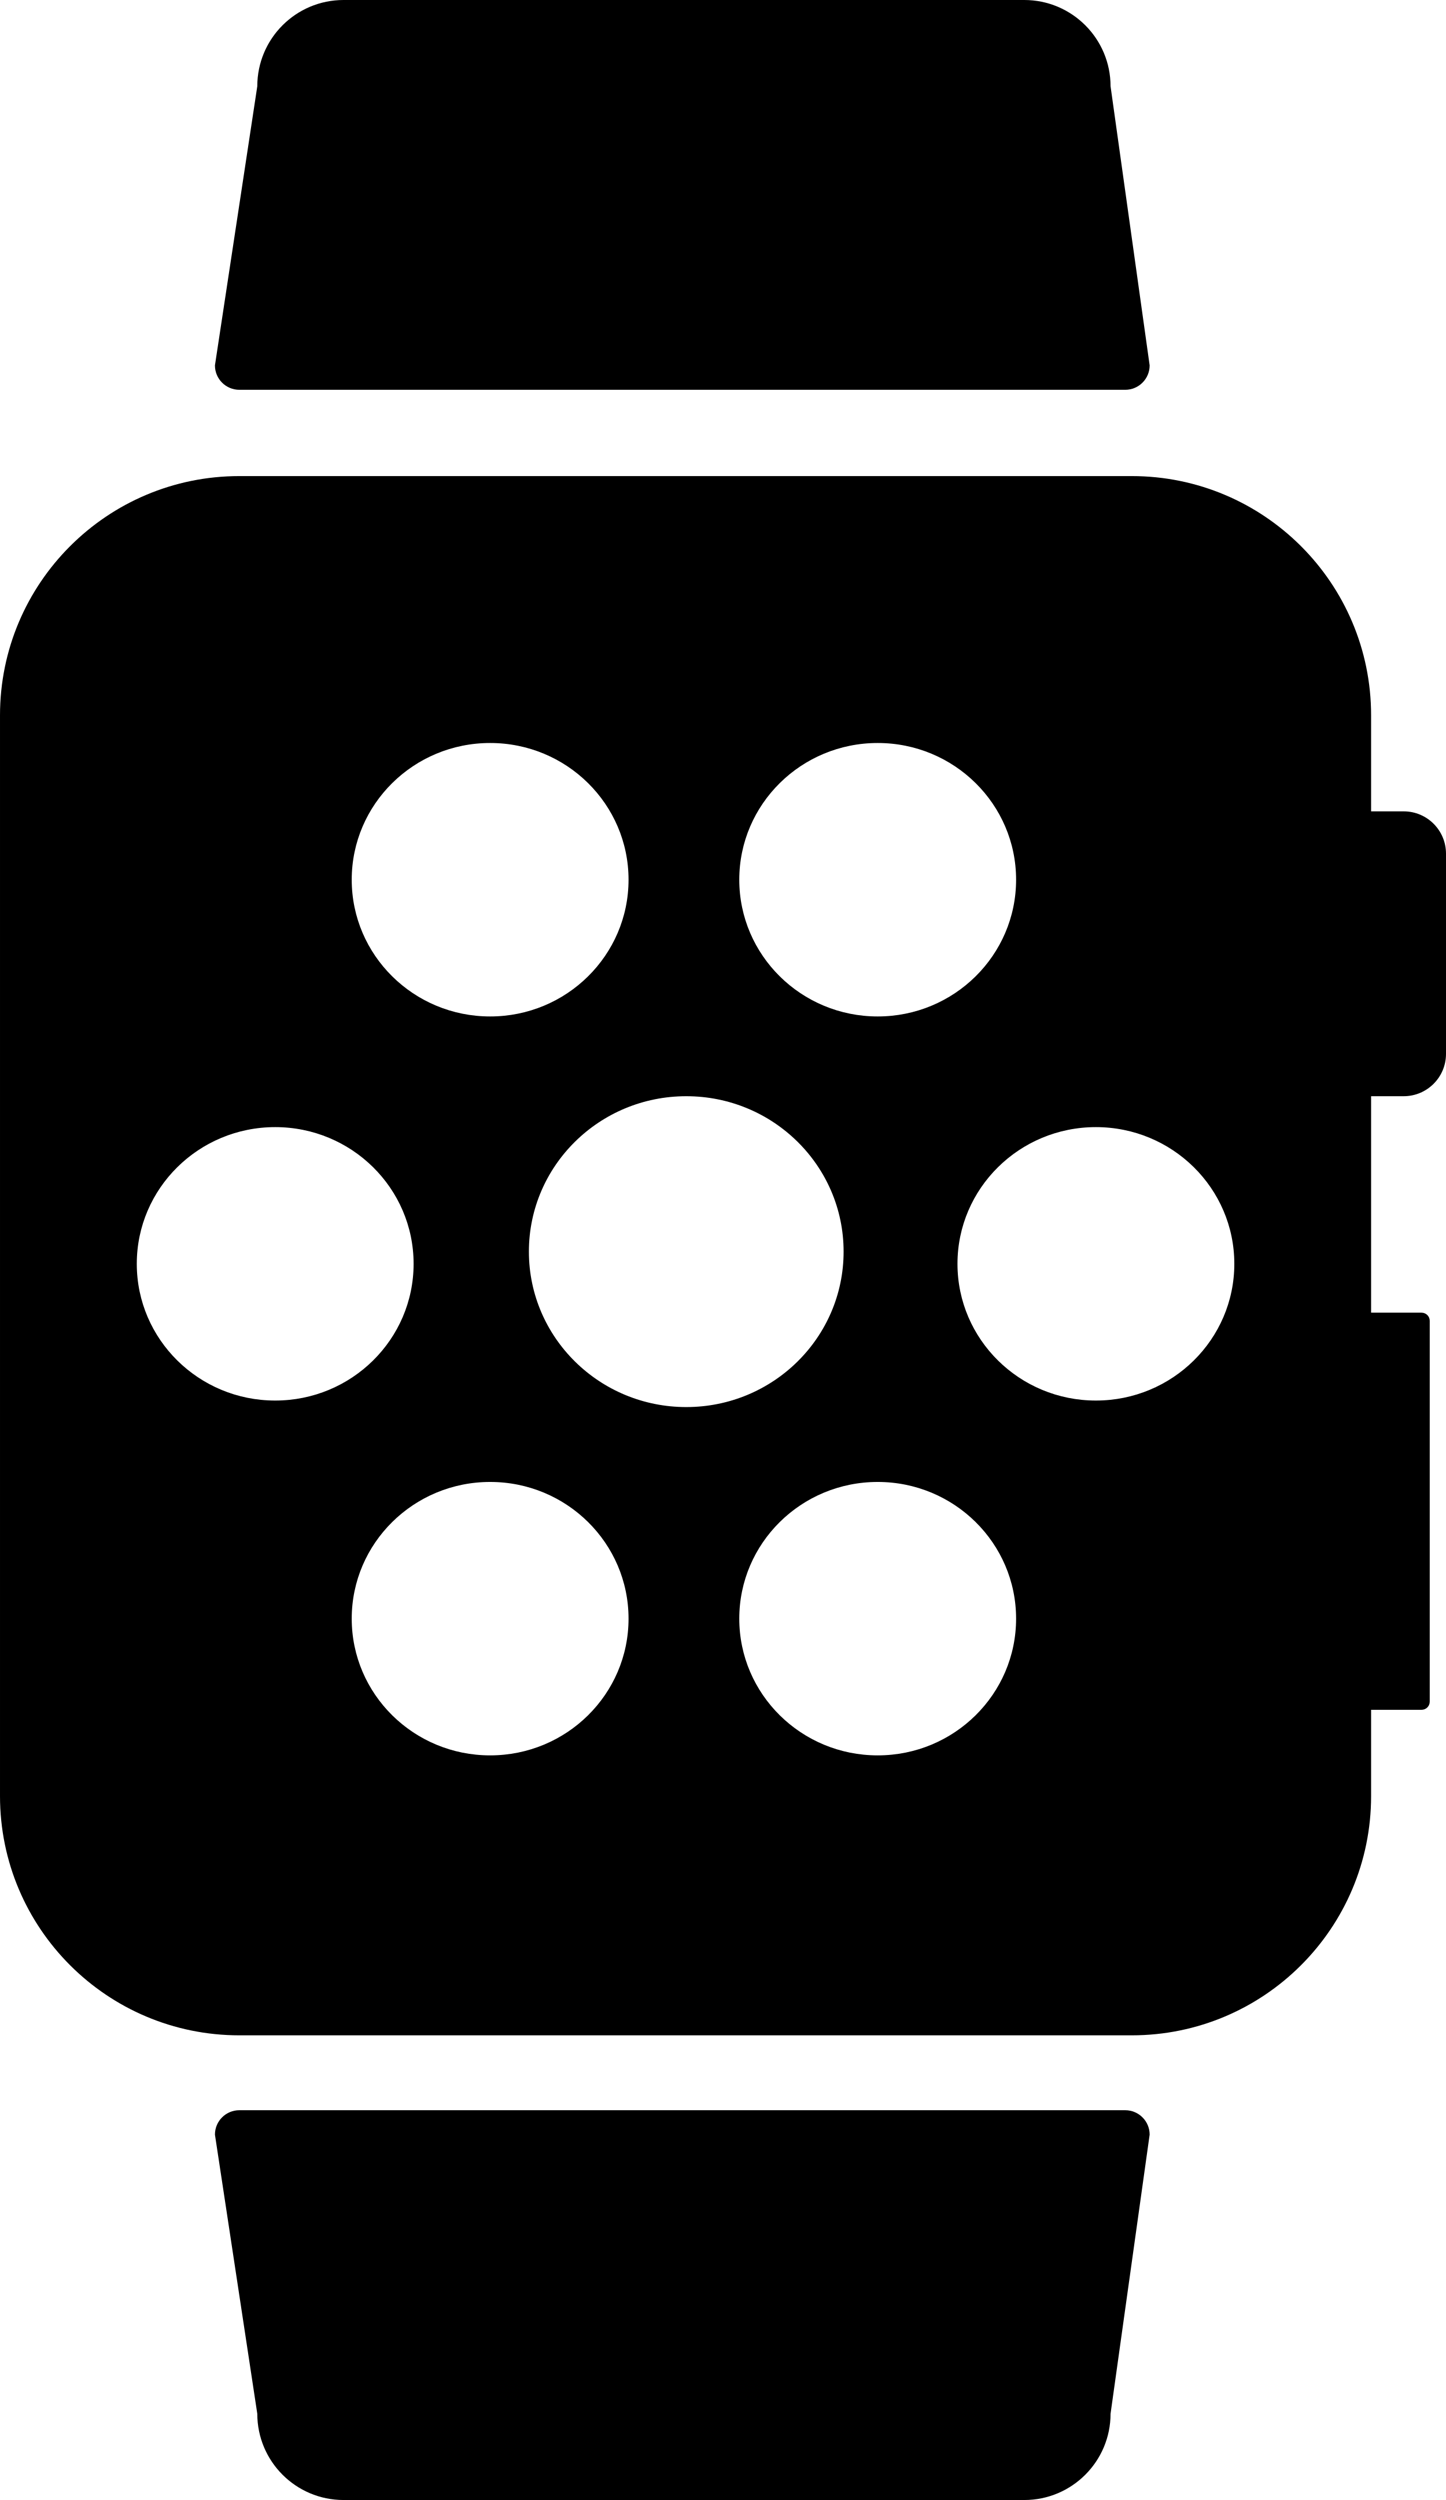 <?xml version="1.0" encoding="UTF-8" standalone="no"?>
<svg width="59px" height="102px" viewBox="0 0 59 102" version="1.1" xmlns="http://www.w3.org/2000/svg" xmlns:xlink="http://www.w3.org/1999/xlink" xmlns:sketch="http://www.bohemiancoding.com/sketch/ns">
    <!-- Generator: Sketch 3.4.2 (15855) - http://www.bohemiancoding.com/sketch -->
    <title>Fill 1</title>
    <desc>Created with Sketch.</desc>
    <defs></defs>
    <g id="Page-1" stroke="none" stroke-width="1" fill="none" fill-rule="evenodd" sketch:type="MSPage">
        <g id="smartwatch" sketch:type="MSLayerGroup" fill="#000000">
            <path d="M44.715,57.142 C41.596,57.142 39.067,54.645 39.067,51.564 C39.067,48.484 41.596,45.986 44.715,45.986 C47.834,45.986 50.363,48.484 50.363,51.564 C50.363,54.645 47.834,57.142 44.715,57.142 M35.812,71.619 C32.693,71.619 30.164,69.122 30.164,66.041 C30.164,62.96 32.693,60.463 35.812,60.463 C38.931,60.463 41.459,62.96 41.459,66.041 C41.459,69.122 38.931,71.619 35.812,71.619 M21.58,51.066 C21.58,47.564 24.455,44.725 28.001,44.725 C31.547,44.725 34.421,47.564 34.421,51.066 C34.421,54.569 31.547,57.408 28.001,57.408 C24.455,57.408 21.58,54.569 21.58,51.066 M19.999,71.619 C16.88,71.619 14.351,69.122 14.351,66.041 C14.351,62.96 16.88,60.463 19.999,60.463 C23.118,60.463 25.646,62.96 25.646,66.041 C25.646,69.122 23.118,71.619 19.999,71.619 M5.581,51.564 C5.581,48.484 8.11,45.986 11.229,45.986 C14.347,45.986 16.876,48.484 16.876,51.564 C16.876,54.645 14.347,57.142 11.229,57.142 C8.11,57.142 5.581,54.645 5.581,51.564 M19.999,30.314 C23.118,30.314 25.646,32.812 25.646,35.892 C25.646,38.973 23.118,41.471 19.999,41.471 C16.88,41.471 14.351,38.973 14.351,35.892 C14.351,32.812 16.88,30.314 19.999,30.314 M35.812,30.314 C38.931,30.314 41.459,32.812 41.459,35.892 C41.459,38.973 38.931,41.471 35.812,41.471 C32.693,41.471 30.164,38.973 30.164,35.892 C30.164,32.812 32.693,30.314 35.812,30.314 M57.273,33.103 L55.944,33.103 L55.944,29.186 C55.944,23.794 51.571,19.424 46.177,19.424 L9.767,19.424 C4.373,19.424 9.96621622e-05,23.794 9.96621622e-05,29.186 L9.96621622e-05,73.279 C9.96621622e-05,78.67 4.373,83.041 9.767,83.041 L46.177,83.041 C51.571,83.041 55.944,78.67 55.944,73.279 L55.944,69.76 L58.003,69.76 C58.187,69.76 58.336,69.611 58.336,69.428 L58.336,53.889 C58.336,53.705 58.187,53.557 58.003,53.557 L55.944,53.557 L55.944,44.725 L57.273,44.725 C58.227,44.725 59,43.952 59,42.998 L59,34.83 C59,33.876 58.227,33.103 57.273,33.103 Z M10.498,98.481 C10.498,100.424 12.074,102 14.019,102 L41.792,102 C43.736,102 45.313,100.424 45.313,98.481 L46.908,87.092 C46.908,86.541 46.461,86.096 45.911,86.096 L9.767,86.096 C9.216,86.096 8.77,86.541 8.77,87.092 L10.498,98.481 Z M10.498,3.519 C10.498,1.576 12.074,0 14.019,0 L41.792,0 C43.736,0 45.313,1.576 45.313,3.519 L46.908,14.908 C46.908,15.459 46.461,15.904 45.911,15.904 L9.767,15.904 C9.216,15.904 8.77,15.459 8.77,14.908 L10.498,3.519 Z" id="Fill-1" sketch:type="MSShapeGroup"></path>
        </g>
    </g>
</svg>